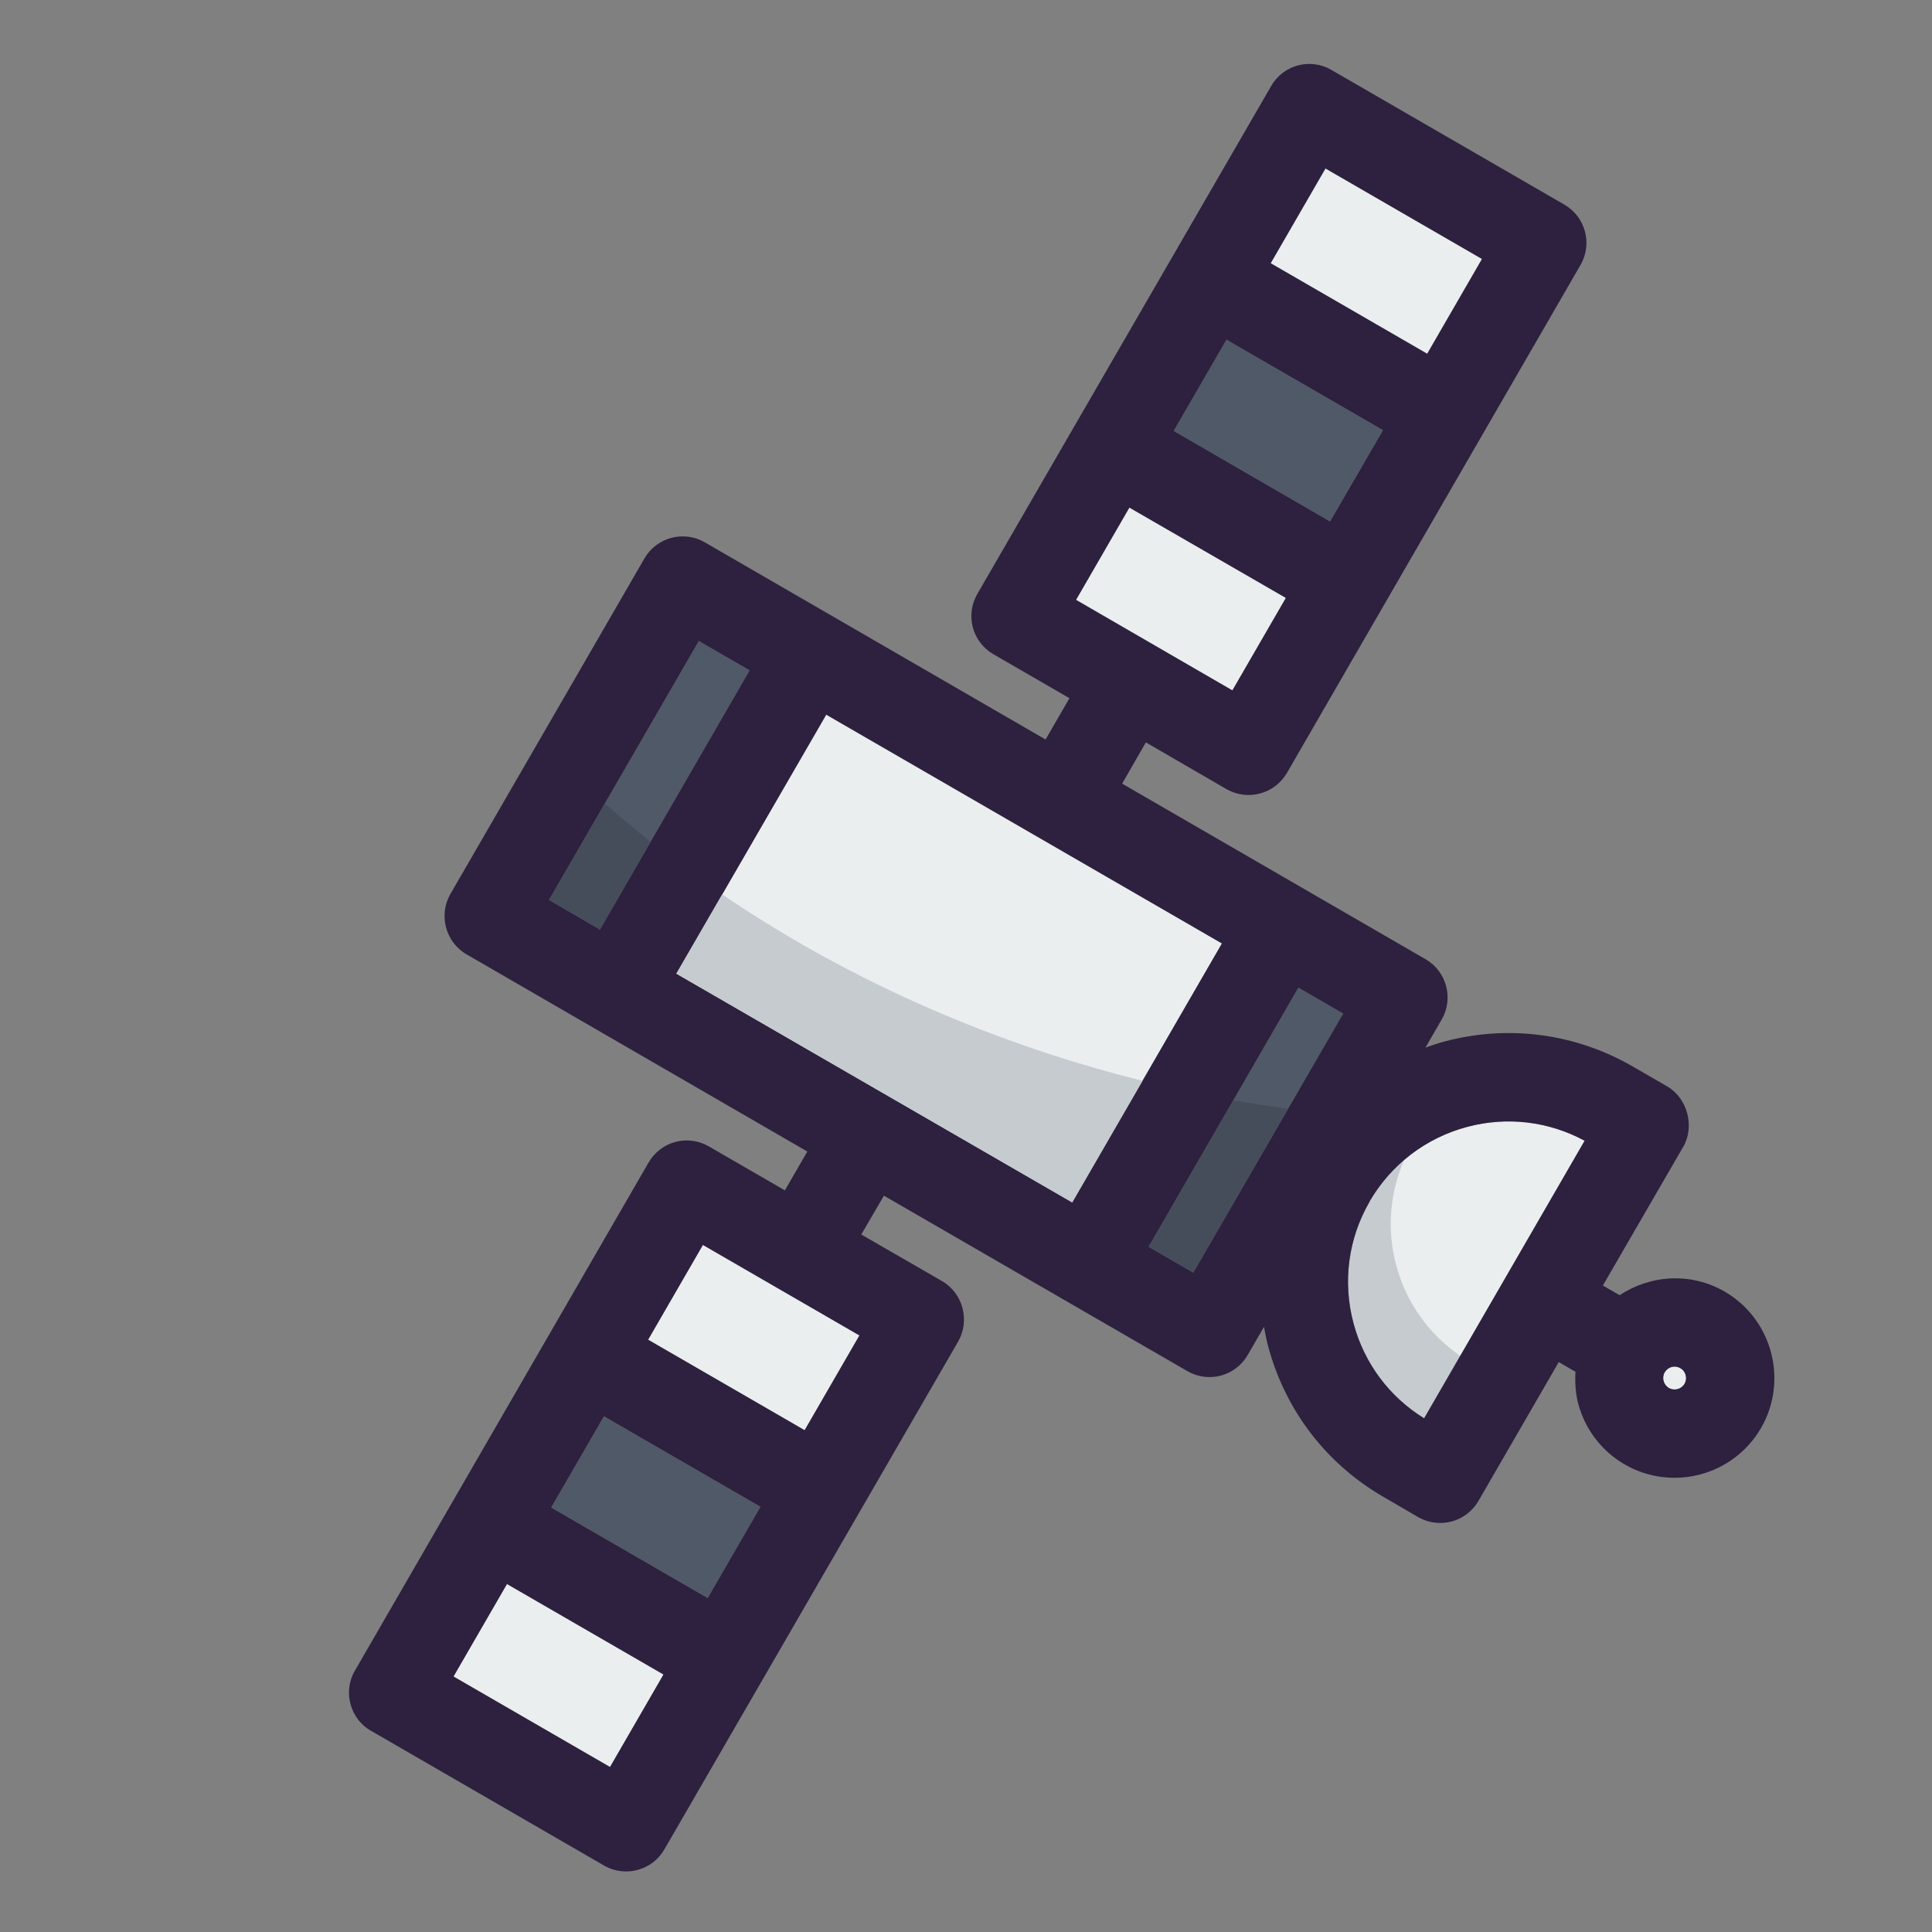 <svg width="344" height="344" viewBox="0 0 344 344" fill="none" xmlns="http://www.w3.org/2000/svg">
<rect x="0" y="0" width="344" height="344" fill="#808080" stroke="none"/>
<g id="Group-sat">
<g id="XMLID_29_">
<g id="Group">
<path id="Vector" d="M108.619 314.627L80.744 298.51L90.27 282.035L118.145 298.152L108.619 314.627Z" fill="#EAEEEF"/>
<path id="Vector_2" d="M143.268 254.659L115.394 238.541L125.153 221.663L153.027 237.781L143.268 254.659Z" fill="#EAEEEF"/>
<path id="Vector_3" d="M219.43 122.934L191.586 106.809L201.091 90.375L228.957 106.463L219.43 122.934Z" fill="#EAEEEF"/>
<path id="Vector_4" d="M254.119 62.989L226.244 46.872L236.003 29.993L263.878 46.111L254.119 62.989Z" fill="#EAEEEF"/>
<path id="Vector_5" d="M297.147 247.142C296.183 246.56 295.85 245.312 296.403 244.357C296.977 243.364 298.225 243.03 299.188 243.612C299.695 243.881 300.001 244.328 300.141 244.85C300.273 245.344 300.231 245.883 299.933 246.399C299.38 247.353 298.132 247.686 297.147 247.142Z" fill="#EAEEEF"/>
<path id="Vector_6" d="M282.148 203.117L253.571 252.54C247.353 248.699 242.892 242.709 241 235.629C239.03 228.258 240.049 220.555 243.855 213.973C243.847 213.944 243.847 213.944 243.847 213.944C247.683 207.353 253.85 202.628 261.22 200.658C268.3 198.763 275.716 199.641 282.148 203.117Z" fill="#C5CBCF"/>
<path id="Vector_7" d="M248.602 225.305C250.371 231.924 254.406 237.564 260.001 241.413L282.147 203.116C275.716 199.643 268.299 198.765 261.219 200.658C257.006 201.784 253.207 203.834 249.993 206.595C247.435 212.47 246.918 219.004 248.602 225.305Z" fill="#EAEEEF"/>
<path id="Vector_8" d="M246.25 76.593L236.823 92.854L208.979 76.731L218.377 60.478L246.25 76.593Z" fill="#505967"/>
<path id="Vector_9" d="M239.159 180.467L212.467 226.589L204.523 221.993L231.179 175.85L239.159 180.467Z" fill="#505967"/>
<path id="Vector_10" d="M106.817 165.502L97.763 160.242L124.426 114.126L133.473 119.359L106.817 165.502Z" fill="#505967"/>
<path id="Vector_11" d="M126.011 284.548L98.137 268.43L107.535 252.176L135.409 268.294L126.011 284.548Z" fill="#505967"/>
<path id="Vector_12" d="M190.909 214.099L120.423 173.367L147.115 127.245L217.574 167.988L190.909 214.099Z" fill="#EAEEEF"/>
<path id="Vector_13" d="M118.291 329.298C116.122 333.05 111.305 334.337 107.555 332.168L66.075 308.183C64.17 307.107 62.925 305.357 62.405 303.412C61.886 301.468 62.092 299.33 63.205 297.446L115.482 206.993C116.524 205.191 118.251 203.859 120.253 203.323C122.285 202.78 124.417 203.081 126.219 204.123L139.751 211.948L143.749 205.034L83.065 169.922C81.19 168.837 79.945 167.087 79.425 165.142C78.905 163.198 79.111 161.06 80.196 159.184L114.747 99.428C116.916 95.677 121.733 94.389 125.484 96.559L186.167 131.671L190.419 124.317L176.887 116.493C175.012 115.408 173.738 113.666 173.218 111.721C172.698 109.776 172.933 107.631 174.018 105.755L226.332 15.324C228.493 11.544 233.31 10.256 237.068 12.455L278.548 36.438C282.299 38.607 283.586 43.424 281.417 47.174L229.14 137.628C226.942 141.387 222.154 142.666 218.375 140.505L204.025 132.185L199.802 139.531L253.829 170.795C257.58 172.964 258.867 177.781 256.698 181.531L253.806 186.532C254.914 186.143 255.994 185.761 257.155 185.451C268.558 182.403 280.519 183.995 290.742 189.906L296.846 193.436C300.45 195.52 301.8 200.569 299.715 204.172L285.398 228.891L288.377 230.613C293.849 227.005 301.046 226.481 307.076 229.968C315.542 234.887 318.45 245.769 313.567 254.256C311.093 258.492 307.161 261.346 302.78 262.517C298.369 263.696 293.509 263.192 289.28 260.747C285.051 258.302 282.189 254.34 281.018 249.959C280.522 248.102 280.41 246.173 280.518 244.248L277.539 242.525L263.251 267.236C262.209 269.038 260.482 270.37 258.48 270.906C256.448 271.449 254.287 271.156 252.485 270.114L246.409 266.576C236.158 260.673 228.848 251.123 225.792 239.69C225.49 238.558 225.274 237.403 225.059 236.248L222.167 241.25C219.977 245.038 215.189 246.317 211.402 244.127L157.383 212.892L153.356 219.813L167.727 228.098C169.529 229.14 170.832 230.874 171.367 232.877C171.91 234.909 171.638 237.033 170.604 238.864L118.291 329.298ZM80.743 298.508L108.617 314.626L118.143 298.152L90.268 282.034L80.743 298.508ZM297.147 247.142C298.132 247.687 299.38 247.354 299.932 246.398C300.23 245.882 300.273 245.343 300.141 244.849C300.001 244.327 299.695 243.881 299.188 243.612C298.224 243.03 296.976 243.363 296.402 244.356C295.85 245.314 296.182 246.556 297.147 247.142ZM253.57 252.535L282.147 203.112C275.716 199.639 268.299 198.761 261.219 200.653C253.848 202.623 247.681 207.35 243.846 213.939C243.846 213.939 243.846 213.939 243.854 213.968C240.047 220.551 239.028 228.254 240.998 235.624C242.89 242.706 247.352 248.699 253.57 252.535ZM98.136 268.426L126.01 284.544L135.408 268.29L107.534 252.173L98.136 268.426ZM115.395 238.541L143.269 254.658L153.029 237.779L125.154 221.662L115.395 238.541ZM212.467 226.589L239.16 180.467L231.18 175.853L204.524 221.996L212.467 226.589ZM120.423 173.367L190.91 214.098L217.574 167.984L147.116 127.245L120.423 173.367ZM97.763 160.242L106.817 165.502L133.473 119.359L124.427 114.128L97.763 160.242ZM191.586 106.809L219.431 122.934L228.957 106.46L201.09 90.372L191.586 106.809ZM236.823 92.854L246.25 76.593L218.377 60.477L208.979 76.73L236.823 92.854ZM226.245 46.873L254.119 62.991L263.877 46.11L236.004 29.993L226.245 46.873Z" fill="#2D213F"/>
</g>
</g>
<path id="Vector_14" d="M219.595 195.907L204.524 221.997L212.467 226.59L229.353 197.413C226.472 197.038 223.21 196.545 219.595 195.907Z" fill="#454D5B"/>
<path id="Vector_15" d="M97.763 160.243L106.817 165.502L115.838 149.885C113.103 147.715 110.389 145.434 107.692 143.067L97.763 160.243Z" fill="#454D5B"/>
<path id="Vector_16" d="M128.59 159.254L120.423 173.366L190.91 214.098L203.427 192.45C182.282 187.167 155.209 177.351 128.59 159.254Z" fill="#C5CBCF"/>
</g>
</svg>
